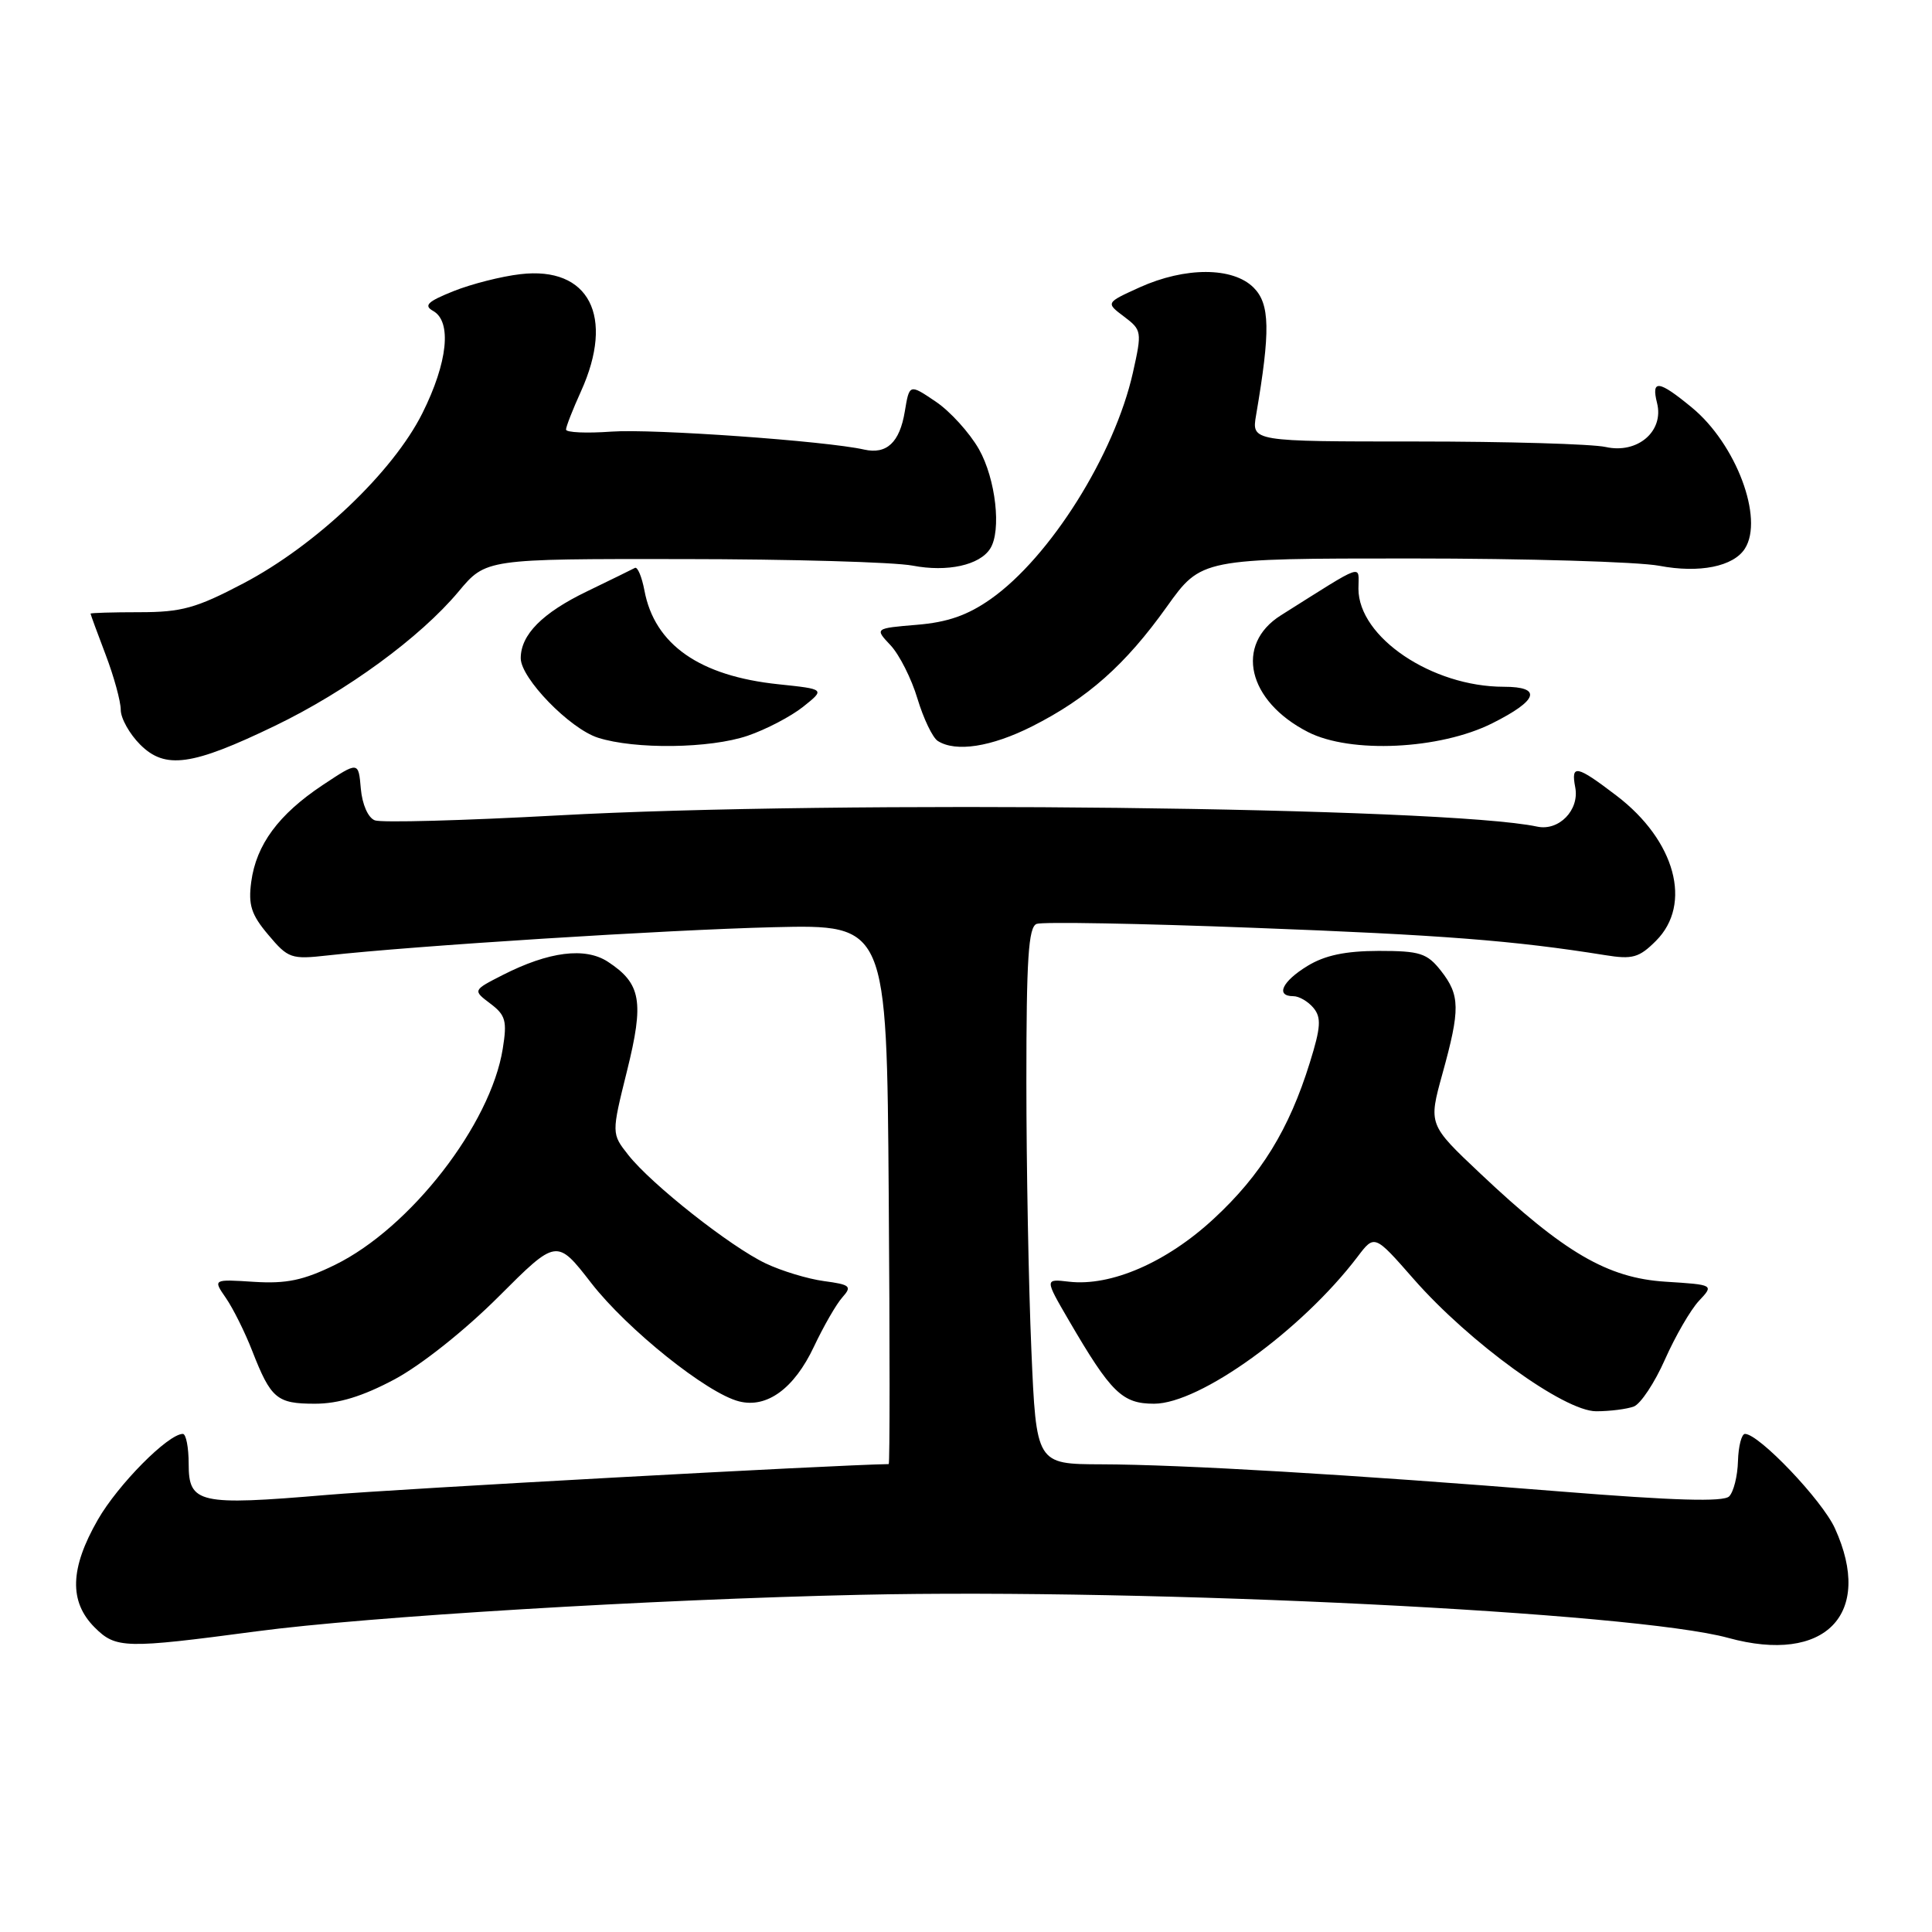 <?xml version="1.0" encoding="UTF-8" standalone="no"?>
<!DOCTYPE svg PUBLIC "-//W3C//DTD SVG 1.1//EN" "http://www.w3.org/Graphics/SVG/1.1/DTD/svg11.dtd" >
<svg xmlns="http://www.w3.org/2000/svg" xmlns:xlink="http://www.w3.org/1999/xlink" version="1.1" viewBox="0 0 256 256">
 <g >
 <path fill="currentColor"
d=" M 34.00 216.16 C 48.62 214.21 86.39 211.93 114.00 211.32 C 152.85 210.46 216.62 213.63 229.00 217.03 C 241.85 220.56 248.33 213.90 243.13 202.50 C 241.43 198.77 233.07 190.00 231.22 190.00 C 230.77 190.00 230.35 191.62 230.29 193.60 C 230.24 195.59 229.71 197.69 229.12 198.28 C 228.37 199.03 221.86 198.84 206.78 197.63 C 178.91 195.38 156.56 194.06 145.91 194.03 C 137.31 194.00 137.31 194.00 136.66 178.84 C 136.30 170.50 136.00 154.51 136.00 143.31 C 136.00 127.05 136.27 122.83 137.36 122.42 C 138.11 122.13 151.05 122.36 166.11 122.94 C 191.05 123.88 200.65 124.63 212.68 126.56 C 216.32 127.15 217.19 126.90 219.43 124.66 C 224.28 119.81 222.00 111.38 214.21 105.44 C 208.89 101.38 208.13 101.22 208.73 104.34 C 209.30 107.34 206.56 110.15 203.68 109.53 C 191.52 106.93 110.92 106.00 73.85 108.05 C 61.39 108.73 50.51 109.03 49.67 108.70 C 48.77 108.36 48.00 106.60 47.81 104.50 C 47.50 100.88 47.50 100.88 42.75 104.03 C 36.92 107.91 33.95 111.92 33.29 116.85 C 32.88 119.91 33.29 121.20 35.56 123.88 C 38.18 127.00 38.59 127.14 43.41 126.60 C 54.75 125.33 88.42 123.20 102.50 122.86 C 117.50 122.50 117.50 122.50 117.76 158.25 C 117.91 177.91 117.91 194.00 117.76 194.00 C 110.62 194.11 52.60 197.29 43.25 198.09 C 26.35 199.52 25.00 199.22 25.00 193.98 C 25.00 191.79 24.65 190.00 24.23 190.00 C 22.28 190.00 15.64 196.71 12.97 201.36 C 9.26 207.82 9.13 212.22 12.54 215.64 C 15.36 218.45 16.53 218.48 34.00 216.16 Z  M 216.49 186.37 C 217.40 186.02 219.26 183.21 220.62 180.13 C 221.99 177.04 224.01 173.56 225.11 172.38 C 227.12 170.24 227.12 170.24 220.66 169.83 C 213.01 169.34 207.26 165.99 196.16 155.51 C 189.27 149.01 189.27 149.01 191.13 142.28 C 193.50 133.72 193.48 131.88 190.93 128.63 C 189.09 126.30 188.16 126.00 182.68 126.00 C 178.28 126.01 175.56 126.58 173.25 127.99 C 169.89 130.04 168.97 132.00 171.38 132.00 C 172.14 132.00 173.33 132.70 174.04 133.55 C 175.10 134.83 175.02 136.12 173.56 140.80 C 170.81 149.66 167.10 155.69 160.84 161.48 C 154.60 167.27 147.21 170.48 141.64 169.83 C 138.42 169.45 138.42 169.45 141.64 174.98 C 147.22 184.55 148.70 186.00 152.92 186.00 C 159.01 186.00 172.49 176.26 179.88 166.53 C 182.13 163.56 182.13 163.56 187.31 169.47 C 194.72 177.92 207.26 187.00 211.50 187.00 C 213.34 187.00 215.58 186.71 216.49 186.37 Z  M 52.28 182.77 C 55.78 180.90 61.59 176.29 66.05 171.83 C 73.77 164.11 73.77 164.11 78.36 170.03 C 83.13 176.16 93.70 184.63 97.93 185.69 C 101.62 186.63 105.23 183.99 107.84 178.46 C 109.13 175.73 110.83 172.77 111.63 171.89 C 112.92 170.44 112.67 170.22 109.17 169.75 C 107.03 169.46 103.56 168.41 101.46 167.41 C 96.80 165.20 86.33 156.94 83.26 153.05 C 81.02 150.21 81.02 150.21 83.08 141.91 C 85.37 132.70 84.96 130.33 80.55 127.44 C 77.54 125.47 72.73 126.08 66.62 129.19 C 62.64 131.22 62.64 131.22 64.97 132.98 C 67.00 134.51 67.21 135.28 66.62 138.95 C 65.02 149.00 54.37 162.71 44.39 167.60 C 40.20 169.65 37.95 170.12 33.65 169.85 C 28.21 169.50 28.21 169.50 29.94 172.00 C 30.89 173.38 32.46 176.53 33.42 179.00 C 35.90 185.34 36.68 186.00 41.73 186.00 C 44.87 186.00 48.04 185.03 52.28 182.77 Z  M 36.44 96.17 C 45.93 91.59 55.67 84.47 60.75 78.40 C 64.38 74.05 64.38 74.05 90.44 74.08 C 104.77 74.09 118.50 74.48 120.94 74.95 C 125.53 75.83 129.82 74.89 131.21 72.69 C 132.72 70.32 131.94 63.46 129.72 59.53 C 128.48 57.35 125.90 54.50 123.98 53.21 C 120.50 50.86 120.50 50.86 119.89 54.53 C 119.21 58.63 117.49 60.24 114.50 59.57 C 109.47 58.43 86.47 56.80 81.04 57.19 C 77.72 57.43 75.00 57.31 75.00 56.92 C 75.00 56.54 75.89 54.26 76.98 51.86 C 81.49 41.91 78.06 35.26 68.95 36.33 C 66.44 36.62 62.46 37.63 60.09 38.58 C 56.65 39.96 56.11 40.48 57.39 41.20 C 59.90 42.60 59.33 48.02 55.97 54.75 C 52.06 62.56 41.87 72.25 32.23 77.31 C 25.99 80.59 24.06 81.12 18.48 81.12 C 14.92 81.12 12.00 81.21 12.00 81.31 C 12.00 81.42 12.90 83.87 14.00 86.76 C 15.10 89.65 16.00 92.94 16.00 94.06 C 16.00 95.18 17.16 97.25 18.57 98.66 C 21.89 101.98 25.44 101.48 36.44 96.17 Z  M 99.07 97.49 C 101.51 96.66 104.81 94.93 106.42 93.65 C 109.34 91.32 109.34 91.32 103.16 90.67 C 92.69 89.58 86.73 85.41 85.39 78.24 C 85.04 76.41 84.48 75.07 84.13 75.25 C 83.78 75.44 80.92 76.84 77.76 78.37 C 71.86 81.22 69.00 84.10 69.00 87.22 C 69.00 89.87 75.49 96.55 79.23 97.75 C 84.14 99.32 94.08 99.19 99.07 97.49 Z  M 136.75 96.25 C 144.10 92.54 149.13 88.08 154.60 80.41 C 159.18 74.00 159.18 74.00 186.95 74.00 C 202.23 74.00 217.04 74.44 219.87 74.97 C 225.18 75.98 229.70 75.07 231.21 72.69 C 233.75 68.70 230.04 58.82 224.18 54.00 C 219.78 50.37 218.77 50.24 219.57 53.41 C 220.51 57.15 216.98 60.17 212.77 59.23 C 210.97 58.83 199.68 58.50 187.67 58.50 C 165.84 58.50 165.84 58.50 166.44 55.00 C 168.35 43.82 168.28 40.28 166.11 38.11 C 163.36 35.36 157.04 35.35 151.00 38.08 C 146.51 40.12 146.51 40.12 148.94 41.95 C 151.30 43.73 151.33 43.94 150.12 49.36 C 147.68 60.25 139.14 73.84 131.27 79.38 C 128.21 81.53 125.55 82.46 121.48 82.79 C 115.89 83.26 115.89 83.26 118.01 85.51 C 119.17 86.75 120.78 89.93 121.57 92.58 C 122.37 95.23 123.58 97.75 124.26 98.18 C 126.65 99.70 131.35 98.97 136.75 96.25 Z  M 197.73 95.84 C 203.83 92.79 204.39 91.00 199.26 91.00 C 189.74 91.00 180.00 84.43 180.00 78.01 C 180.00 74.76 181.06 74.40 169.73 81.53 C 163.56 85.41 165.30 92.90 173.32 97.00 C 178.95 99.88 190.79 99.32 197.73 95.84 Z "/>
</g>
</svg>